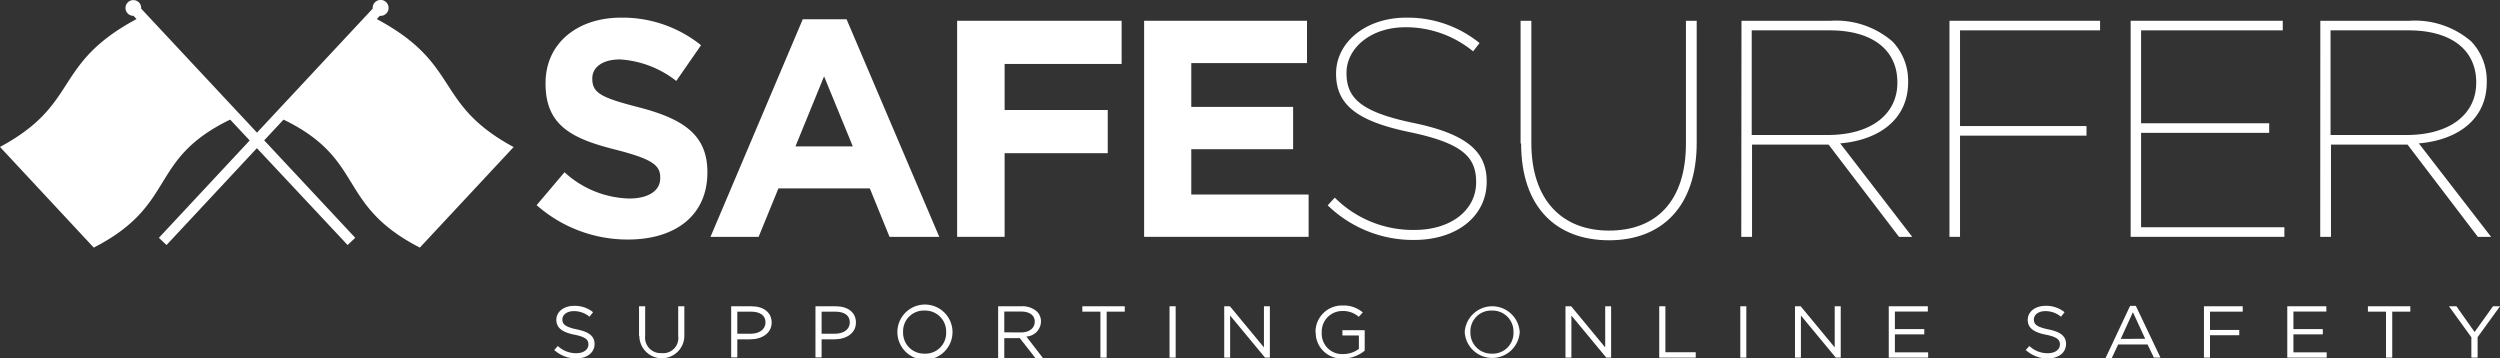 <svg xmlns="http://www.w3.org/2000/svg" viewBox="0 0 232.23 33.3"><rect x="0" y="0" width="232.23" height="33.3" fill="#333333" stroke="none"/><defs><style>.cls-1{fill:#fff;}</style></defs><title>Asset 1</title><g id="Layer_2" data-name="Layer 2"><g id="Layer_1-2" data-name="Layer 1"><path class="cls-1" d="M49.83,19.08,52.44,16a9.2,9.2,0,0,0,6,2.44c1.8,0,2.89-.72,2.89-1.89v-.06c0-1.12-.69-1.69-4-2.55-4-1-6.65-2.15-6.65-6.14V7.69c0-3.64,2.93-6.05,7-6.05A11.62,11.62,0,0,1,65.12,4.2L62.82,7.52a9.42,9.42,0,0,0-5.22-2c-1.69,0-2.58.77-2.58,1.75v.06c0,1.32.86,1.75,4.33,2.64,4.07,1.06,6.36,2.52,6.36,6v.06c0,4-3,6.22-7.37,6.22a12.77,12.77,0,0,1-8.51-3.21"/><path class="cls-1" d="M74.57,1.79h4.07L87.25,22H82.63L80.8,17.5H72.31L70.47,22H66ZM79.22,13.6,76.55,7.09,73.89,13.6Z"/><polygon class="cls-1" points="88.91 1.93 104.19 1.93 104.19 5.94 93.32 5.94 93.32 10.22 102.9 10.22 102.9 14.23 93.32 14.23 93.32 22 88.91 22 88.91 1.93"/><polygon class="cls-1" points="106.28 1.93 121.41 1.93 121.41 5.86 110.66 5.86 110.66 9.93 120.12 9.93 120.12 13.86 110.66 13.86 110.66 18.07 121.56 18.07 121.56 22 106.28 22 106.28 1.93"/><path class="cls-1" d="M123.33,19.08l.66-.72a10.27,10.27,0,0,0,7.39,3c3.47,0,5.74-1.89,5.74-4.41v-.06c0-2.35-1.35-3.61-6.19-4.62s-6.82-2.52-6.82-5.42V6.83c0-2.87,2.72-5.19,6.51-5.19A10.59,10.59,0,0,1,137.44,4l-.6.77a9.85,9.85,0,0,0-6.28-2.24c-3.3,0-5.48,2-5.48,4.22V6.8c0,2.32,1.35,3.61,6.22,4.62s6.8,2.61,6.8,5.42v.06c0,3.1-2.67,5.39-6.76,5.39a11.38,11.38,0,0,1-8-3.21"/><path class="cls-1" d="M141.25,13.34V1.93h1V13.28c0,5.33,2.87,8.14,7.22,8.14s7.14-2.7,7.14-8.09V1.93h1V13.26c0,6-3.3,9.06-8.14,9.06s-8.17-3-8.17-9"/><path class="cls-1" d="M161.77,1.93h8.29a8,8,0,0,1,5.73,1.92,5.26,5.26,0,0,1,1.46,3.73v.06c0,3.38-2.61,5.36-6.31,5.68L177.63,22h-1.23l-6.54-8.57h-7.11V22h-1Zm8,10.61c4.13,0,6.48-2,6.48-4.84V7.64c0-3-2.32-4.82-6.28-4.82h-7.25v9.72Z"/><polygon class="cls-1" points="181.09 1.93 195.08 1.93 195.08 2.82 182.07 2.82 182.07 11.71 193.82 11.71 193.82 12.6 182.07 12.6 182.07 22 181.09 22 181.09 1.93"/><polygon class="cls-1" points="197.92 1.93 212.05 1.93 212.05 2.82 198.89 2.82 198.89 11.45 210.79 11.45 210.79 12.34 198.89 12.34 198.89 21.11 212.2 21.11 212.2 22 197.92 22 197.92 1.93"/><path class="cls-1" d="M215.54,1.93h8.29a8,8,0,0,1,5.73,1.92A5.27,5.27,0,0,1,231,7.58v.06c0,3.38-2.61,5.36-6.31,5.68L231.4,22h-1.23l-6.53-8.57h-7.11V22h-1Zm8,10.61c4.13,0,6.48-2,6.48-4.84V7.64c0-3-2.32-4.82-6.28-4.82h-7.25v9.72Z"/><path class="cls-1" d="M51.47,32.53l.35-.39a2.45,2.45,0,0,0,1.72.67c.67,0,1.12-.34,1.12-.81v0c0-.44-.25-.7-1.3-.91s-1.68-.59-1.68-1.38h0c0-.75.69-1.3,1.65-1.3a2.69,2.69,0,0,1,1.76.59l-.33.42a2.27,2.27,0,0,0-1.45-.52c-.65,0-1.07.34-1.07.77h0c0,.45.26.7,1.36.93s1.63.62,1.63,1.35h0c0,.82-.72,1.35-1.71,1.35a3,3,0,0,1-2-.76"/><path class="cls-1" d="M59.36,31.22V28.45h.57v2.74a1.44,1.44,0,0,0,1.53,1.61A1.4,1.4,0,0,0,63,31.22V28.45h.57v2.74a2.09,2.09,0,1,1-4.18,0"/><path class="cls-1" d="M67.92,28.45H69.8c1.13,0,1.88.57,1.88,1.51h0c0,1-.9,1.56-2,1.56H68.49v1.68h-.57ZM69.73,31c.83,0,1.38-.42,1.38-1.05v0c0-.68-.54-1-1.35-1H68.49V31Z"/><path class="cls-1" d="M75.75,28.45h1.88c1.13,0,1.88.57,1.88,1.51h0c0,1-.9,1.56-2,1.56H76.32v1.68h-.57ZM77.56,31c.83,0,1.38-.42,1.38-1.05v0c0-.68-.54-1-1.35-1H76.32V31Z"/><path class="cls-1" d="M83.36,30.85h0a2.56,2.56,0,0,1,5.12,0h0a2.56,2.56,0,0,1-5.12,0m4.53,0h0a1.94,1.94,0,0,0-2-2,1.92,1.92,0,0,0-2,2h0a1.94,1.94,0,0,0,2,2,1.92,1.92,0,0,0,2-2"/><path class="cls-1" d="M92.72,28.45h2.16a2,2,0,0,1,1.43.48,1.29,1.29,0,0,1,.39.94h0a1.43,1.43,0,0,1-1.36,1.39l1.54,2h-.7l-1.45-1.85H93.29v1.85h-.57Zm2.11,2.43c.75,0,1.29-.37,1.29-1h0c0-.59-.47-.94-1.28-.94H93.29v1.93Z"/><polygon class="cls-1" points="102.22 28.95 100.54 28.95 100.54 28.45 104.48 28.45 104.48 28.95 102.8 28.95 102.8 33.22 102.22 33.22 102.22 28.95"/><rect class="cls-1" x="108.64" y="28.45" width="0.57" height="4.77"/><polygon class="cls-1" points="113.72 28.45 114.25 28.45 117.41 32.27 117.41 28.45 117.96 28.45 117.96 33.22 117.51 33.22 114.27 29.31 114.27 33.22 113.72 33.22 113.72 28.45"/><path class="cls-1" d="M122.2,30.85h0a2.45,2.45,0,0,1,2.52-2.47,2.72,2.72,0,0,1,1.87.64l-.37.41a2.2,2.2,0,0,0-1.53-.54,1.91,1.91,0,0,0-1.91,2h0a1.89,1.89,0,0,0,2,2,2.44,2.44,0,0,0,1.45-.48V31.16H124.7v-.49h2.07v1.9a3.12,3.12,0,0,1-2,.73,2.4,2.4,0,0,1-2.55-2.46"/><path class="cls-1" d="M136.06,30.85h0a2.56,2.56,0,0,1,5.11,0h0a2.56,2.56,0,0,1-5.11,0m4.53,0h0a1.94,1.94,0,0,0-2-2,1.92,1.92,0,0,0-2,2h0a1.94,1.94,0,0,0,2,2,1.92,1.92,0,0,0,2-2"/><polygon class="cls-1" points="145.42 28.45 145.95 28.45 149.11 32.27 149.11 28.45 149.66 28.45 149.66 33.22 149.21 33.22 145.97 29.31 145.97 33.22 145.42 33.22 145.42 28.45"/><polygon class="cls-1" points="154.13 28.45 154.7 28.45 154.7 32.72 157.52 32.72 157.52 33.22 154.13 33.22 154.13 28.45"/><rect class="cls-1" x="161.66" y="28.45" width="0.56" height="4.77"/><polygon class="cls-1" points="166.74 28.45 167.27 28.45 170.43 32.27 170.43 28.45 170.99 28.45 170.99 33.22 170.53 33.22 167.29 29.31 167.29 33.22 166.74 33.22 166.74 28.45"/><polygon class="cls-1" points="175.45 28.45 179.08 28.45 179.08 28.94 176.02 28.94 176.02 30.57 178.75 30.57 178.75 31.06 176.02 31.06 176.02 32.73 179.11 32.73 179.11 33.22 175.45 33.22 175.45 28.45"/><path class="cls-1" d="M188.16,32.53l.35-.39a2.45,2.45,0,0,0,1.72.67c.67,0,1.12-.34,1.12-.81v0c0-.44-.25-.7-1.31-.91s-1.68-.59-1.68-1.38h0c0-.75.69-1.3,1.65-1.3a2.7,2.7,0,0,1,1.77.59l-.33.42a2.28,2.28,0,0,0-1.45-.52c-.65,0-1.07.34-1.07.77h0c0,.45.25.7,1.36.93s1.63.62,1.63,1.35h0c0,.82-.71,1.35-1.71,1.35a3,3,0,0,1-2-.76"/><path class="cls-1" d="M197.87,28.41h.53l2.29,4.81h-.61L199.49,32h-2.73l-.59,1.26h-.58Zm1.4,3.06L198.13,29,197,31.48Z"/><polygon class="cls-1" points="204.73 28.45 208.33 28.45 208.33 28.95 205.29 28.95 205.29 30.65 208.01 30.65 208.01 31.14 205.29 31.14 205.29 33.22 204.73 33.22 204.73 28.45"/><polygon class="cls-1" points="212.47 28.45 216.1 28.45 216.1 28.94 213.04 28.94 213.04 30.57 215.77 30.57 215.77 31.06 213.04 31.06 213.04 32.73 216.13 32.73 216.13 33.22 212.47 33.22 212.47 28.45"/><polygon class="cls-1" points="221.64 28.95 219.96 28.95 219.96 28.45 223.9 28.45 223.9 28.95 222.22 28.95 222.22 33.22 221.64 33.22 221.64 28.95"/><polygon class="cls-1" points="229.57 31.33 227.49 28.45 228.18 28.45 229.87 30.84 231.58 28.45 232.23 28.45 230.15 31.32 230.15 33.22 229.57 33.22 229.57 31.33"/><path class="cls-1" d="M35,1.77l.28-.3A.74.74,0,1,0,34.62.8L14.76,22.09l.71.67L26.34,11.11C34,14.83,31.22,19,39,23l8.71-9.34C40.24,9.62,42.9,6,35,1.77"/><path class="cls-1" d="M12.68,1.77l-.28-.3A.73.73,0,1,1,12.92.24a.72.72,0,0,1,.19.56L33,22.09l-.71.67L21.38,11.11C13.7,14.83,16.51,19,8.71,23L0,13.65C7.49,9.62,4.82,6,12.68,1.77"/></g></g></svg>